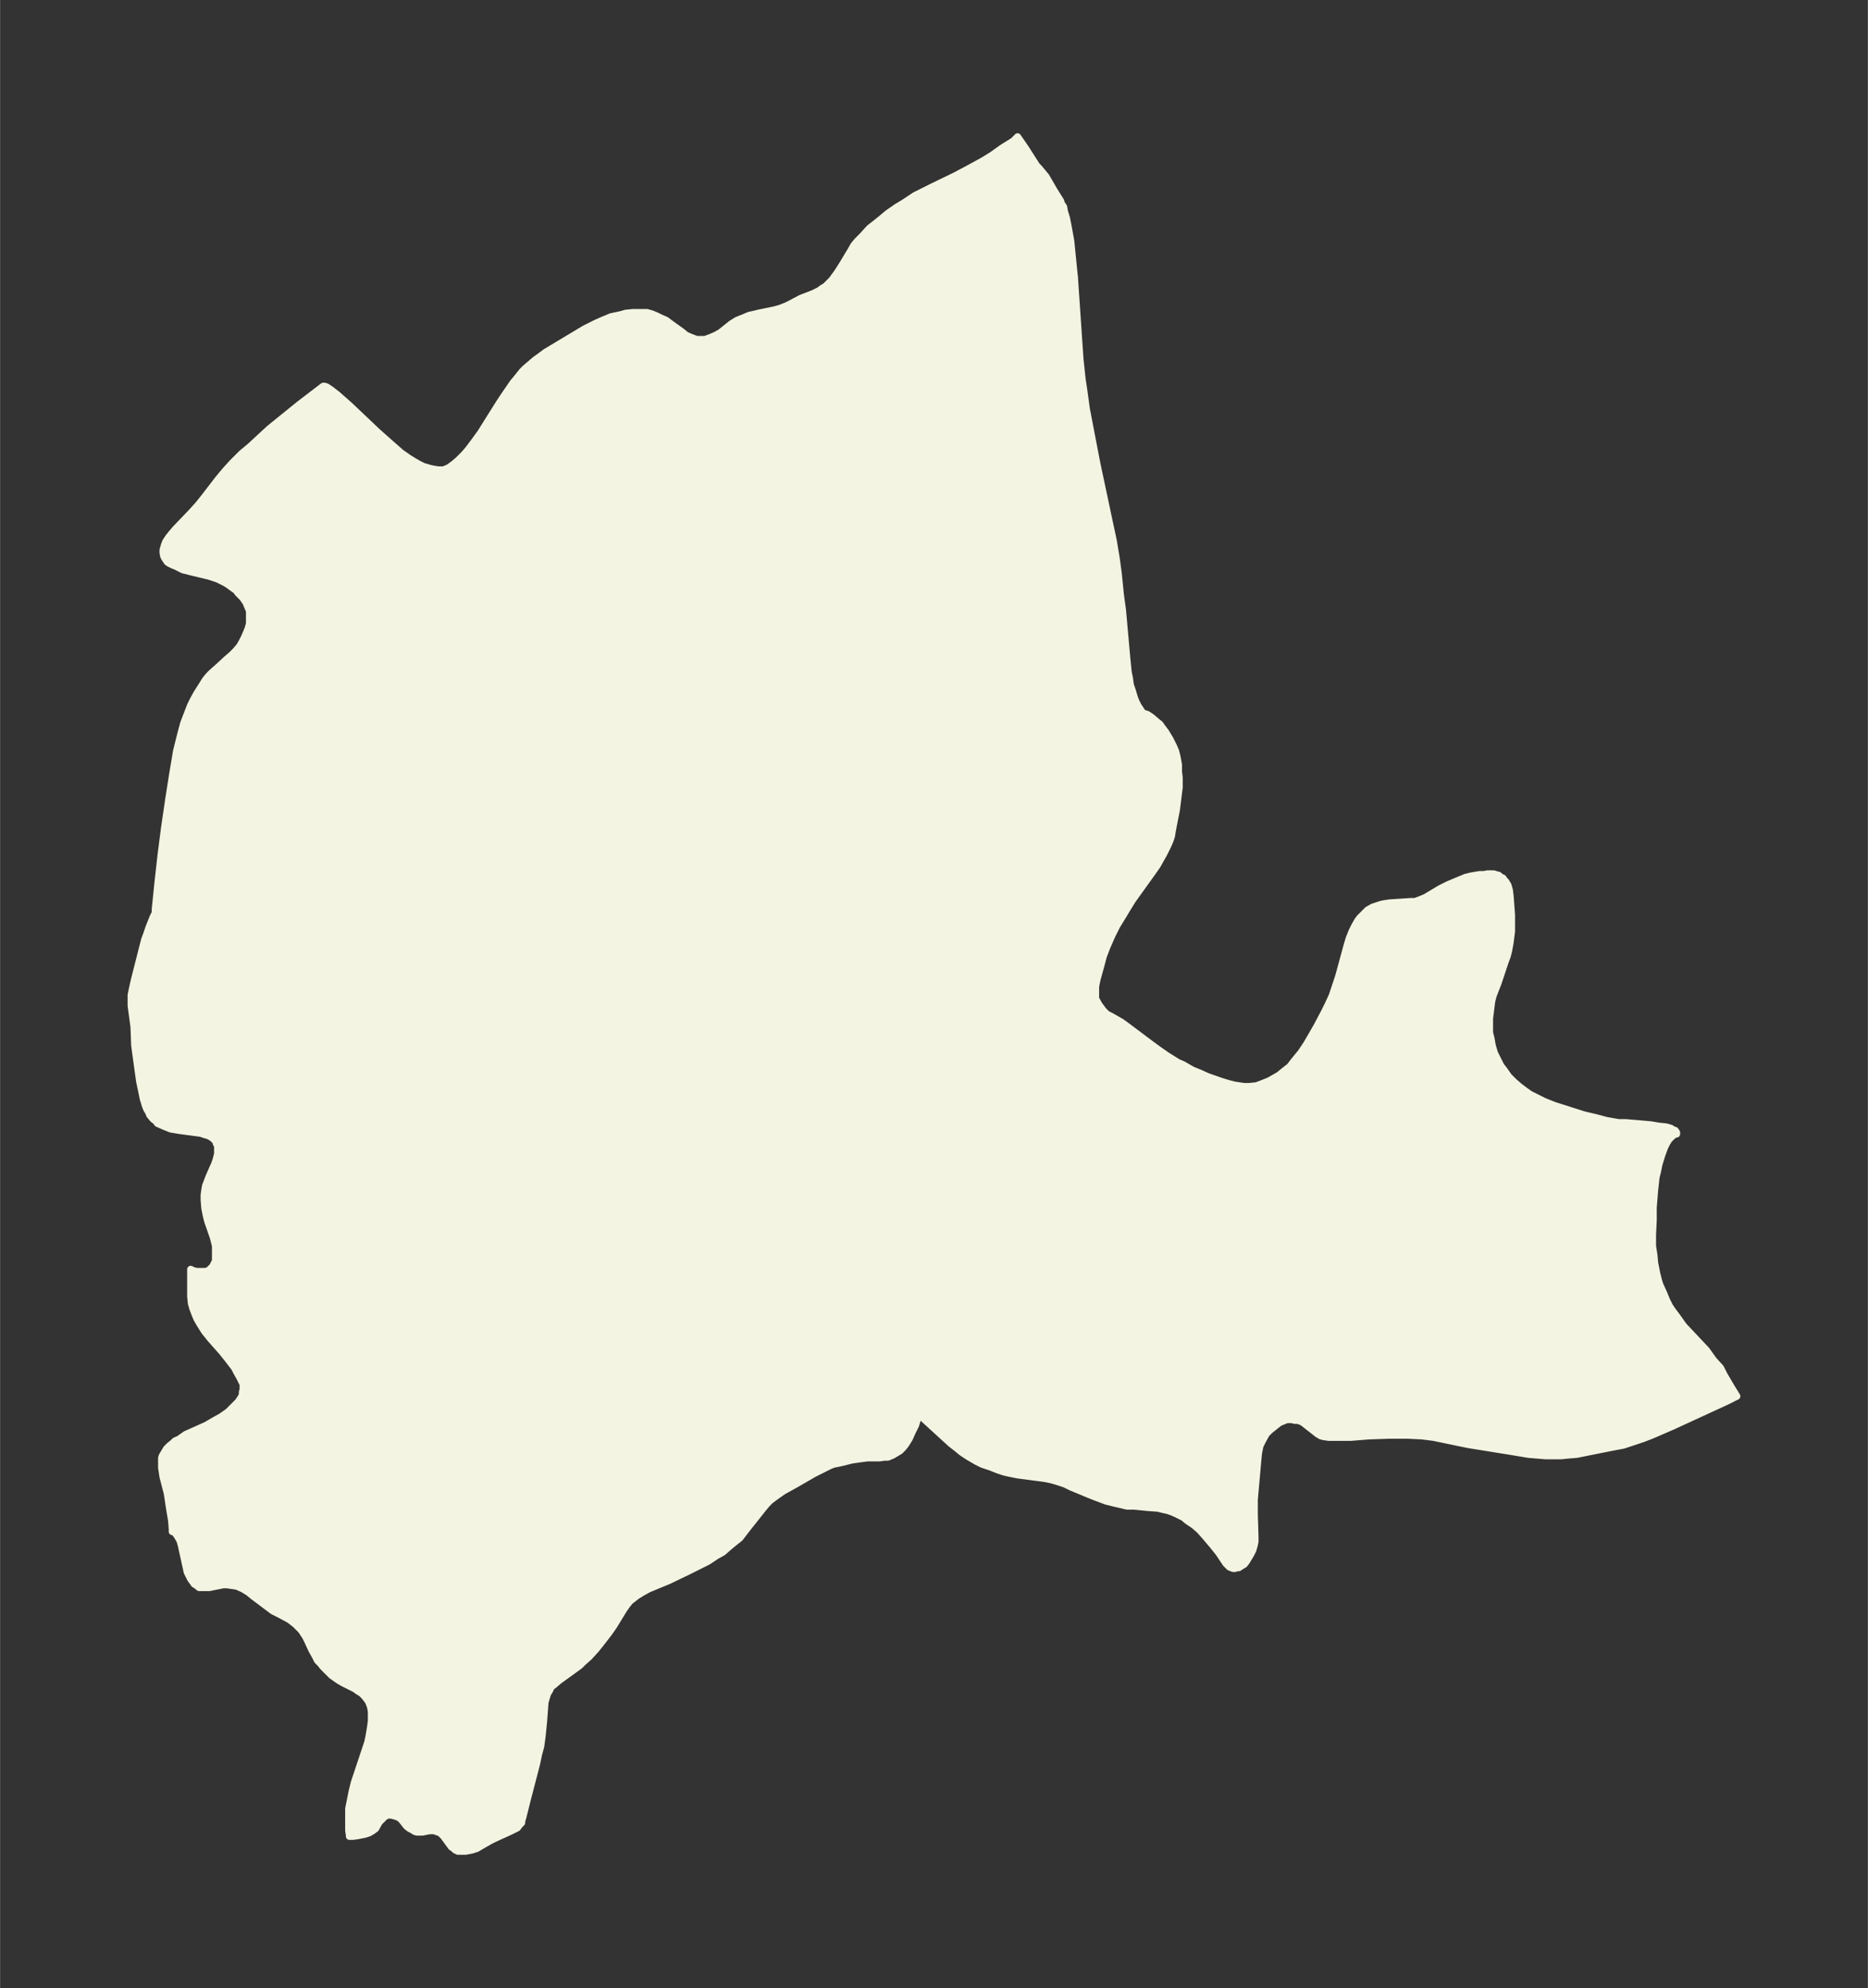 <svg xmlns="http://www.w3.org/2000/svg" xmlns:xlink="http://www.w3.org/1999/xlink" width="351.5" height="374" viewBox="0 0 263.6 280.5"><rect x="0" y="0" width="263.6" height="280.5" fill="#333333" stroke="none"/><defs><style>*{stroke-linejoin:round;stroke-linecap:butt}</style></defs><g id="figure_1"><path id="patch_1" fill="none" d="M0 280.5h263.6V0H0z"/><g id="axes_1"><g id="PatchCollection_1"><defs><path id="mb78bb48523" stroke="#f4f4e2" d="m151.6-241.6.8 11.8.3 2.8.2 1.3.4 2.9.9 4.7.6 3.1 1.7 8 .6 2.8.4 2.4.3 2.2.3 3 .3 2.2.6 6.7.2 2 .2 1 .1.8.3.9.3 1 .2.5.3.6.2.3.4.6.2.2h.2l.3.1.6.4.7.6.5.4.2.3.6.8.6 1 .5 1 .3.7.2.8.2 1.1v1l.1.8v1.4l-.4 3.2-.4 2-.2 1.1-.1.6-.2.6-.3.7-.6 1.2-.4.7-.5.9-.7 1-2.8 3.9-.8 1.3-.6 1-.8 1.3-.7 1.4-.7 1.6-.5 1.3-.4 1.5-.5 1.8-.2 1v1.7l.5.9.6.8.5.5.6.3 1.4.8.7.5 3.6 2.7 1.1.8 1 .7 1.6 1 .7.3 1.4.8 1 .4 1.1.5 2 .7 1 .3.8.2 1.3.2h.8l1-.1.8-.3 1-.4.7-.4.7-.4.6-.5.9-.7.7-.9.9-1.1.8-1.2.7-1.2.8-1.4 1-1.9.5-1 .6-1.3.4-1.2.5-1.5 1.2-4.4.3-1 .4-1 .4-.8.4-.7.3-.4.6-.6.5-.5.7-.4.6-.2.6-.2.5-.1.7-.1 3-.2h.6l.8-.3.7-.3 2-1.2 1.2-.6 1.2-.5 1.2-.5.8-.2 1.2-.2h.6l.5-.1h.9l.3.1.4.1.2.2.4.2.2.3.2.2.3.5.2.7.1.8.2 2.7v2.3l-.2 1.6-.2 1.1-.2.8-.3.8-1 3-.7 1.8-.2.8-.1.8-.1.8-.1.8v2l.2.8.2 1.1.3 1 .4.8.5 1 .4.5.7 1 .7.7.8.7.8.6.7.5 1 .5 1 .5 1.5.6 1.6.5 2.5.8 1.7.4 1.5.4 1.7.3h1l3.5.3 1.2.2 1 .1.7.2.3.2.3.1.2.3v.2h-.2l-.4.3-.2.2-.3.3-.3.5-.3.6-.4 1.1-.4 1.3-.2 1-.2.8-.2 1.8-.2 2.5v1.8l-.1 2v1.6l.2 1.3.1 1.1.3 1.5.2.8.2.7.5 1.1.5 1.2.4.8.4.6.6.8 1 1.4 3.2 3.4 1 1.4 1 1.1.5 1 1 1.7.8 1.3-1.4.7-7.6 3.5-3 1.3-1.3.5-1.2.4-1.5.5-1.6.3-5 1-1.2.1-1 .1h-2.2l-1.2-.1-1.2-.1-2.4-.4-6.2-1-4.8-1-1.6-.2-2-.1H196l-2.9.1-2.5.2h-3.1l-.7-.1-.4-.1-.5-.3-.5-.4-.9-.7-.5-.4-.3-.2-.6-.2h-.4l-.4-.1h-.7l-.5.2-.5.2-.4.3-1 .8-.5.5-.5.9-.2.4-.2.4-.2 1-.1 1-.5 5.6v2l.1 3.3v.6l-.1.5-.2.7-.3.6-.3.5-.3.5-.3.4-.5.3-.3.2h-.3l-.2.1h-.3l-.5-.2-.2-.2-.3-.3-1-1.5-.8-1-1.1-1.3-.8-.9-.8-.7-.9-.6-.6-.5-1-.5-.7-.3-.6-.2-.5-.1-.8-.2-1.4-.1-2-.2h-1l-.8-.2-.9-.2-1.2-.3-1.6-.6-1-.4-2.4-1-.8-.4-.9-.3-1-.3-1-.2-3.8-.5-1-.2-.9-.2-.9-.3-1-.4-1.2-.4-.8-.4-1.2-.7-.9-.6-.6-.5-.9-.7-4.6-4.2-.1.6-.3 1-.5 1-.4.9-.5.8-.4.5-.4.4-.5.3-.5.3-.7.3h-.5l-.7.1h-1.7l-.8.1-1.4.2-1.6.4-1 .2-.5.2-1.2.6-1 .5-2.6 1.5-1.8 1-1 .7-.4.3-.4.3-.5.5-.5.6-2.3 2.9-1 1.3-1 .8-.6.5-.8.7-.9.5-1.2.8-2.6 1.3-2.9 1.4-2.9 1.2-.9.5-.8.5-.5.4-.4.3-.4.5-.5.7-1.4 2.3-.7 1-1 1.3-.8 1-1 1.1-.8.7-.5.5-1.1.8-1.8 1.3-.7.6-.4.3-.3.6-.2.3-.2.6-.2.7-.2 2.7-.2 2-.2 1.5L76-33l-.3 1.4-1.3 5-.6 2.4-.2.7v.2h-.2v.2l-.1.1-.3.4-.4.2-.6.3-2.2 1-.6.3-1.4.8-.5.3-.6.2-1 .2h-1.1l-.4-.2-.2-.2-.3-.2-1.1-1.5-.2-.2-.3-.3-.3-.1-.3-.1-.2-.1h-.7l-1 .2h-.8l-.3-.1-.3-.2-.4-.2-.4-.3-.8-1-.4-.3-.3-.1-.3-.1-.4-.1h-.5l-.4.2-.4.4-.4.4-.5.9-.4.3-.5.3-.6.2-1 .2-.7.1h-.5v-.2l-.1-.6v-3.1l.3-1.5.2-1L50-29l1.5-4.5.4-1.2.2-1 .2-1.2.1-.8V-39l-.1-.6-.1-.3-.2-.5-.2-.3-.4-.5-.4-.4-.5-.3-.4-.3-1.6-.8-.7-.4-1-.7-.6-.6-.6-.6-.4-.5-.4-.4-.3-.6-.5-.9-.6-1.3-.3-.6-.2-.3-.4-.6-.3-.3-.5-.5-.5-.4-.4-.3-1.3-.7-1-.5-.8-.6-2-1.5-.6-.5-.8-.5-.9-.4-.7-.1-.7-.1h-.5l-2 .4h-1.4l-.5-.4-.2-.1-.2-.3-.3-.4-.2-.4-.3-.6-.1-.5-.6-2.7-.1-.5-.2-.7-.4-.7-.3-.4-.2-.2h-.2v-.4l-.1-1.2-.3-1.8-.3-2-.6-2.3-.2-1.3v-1.4l.1-.3.3-.5.3-.5.4-.4.5-.4.3-.3.5-.2 1-.7 2.9-1.3 1.2-.7.9-.5 1-.7.6-.6.4-.4.4-.4.4-.6.2-.4v-.4l.1-.3v-.8l-.2-.4-.3-.6-.4-.7-.3-.6-1-1.3-.8-1-1.6-1.8-.8-1-.2-.3-.5-.8-.4-.7-.3-.7-.3-.8-.2-.7-.1-1v-3.8l.2.1.2.1.5.1H29l.3-.1.2-.1.2-.2.3-.3.2-.4.2-.4v-2.1l-.1-.4-.2-.8-.8-2.3-.2-.8-.2-1-.1-1.2v-.7l.1-.7.1-.6.2-.5.3-.8.8-1.8.2-.6.2-.8v-1.1l-.2-.4v-.2l-.3-.3-.2-.2-.3-.2-.4-.2-.4-.1-.6-.2-3-.4-1.2-.2-1-.4-.9-.4-.2-.3-.4-.3-.5-.6-.1-.3-.3-.5-.2-.5-.3-1-.2-1-.3-1.4-.5-3.6-.2-1.5-.1-2.6-.4-3v-1.5l.2-1 .3-1.3 1.4-5.5.3-.8.3-.9.6-1.5.3-.6v-.5l.4-3.9.4-3.6.5-3.9.6-4.1.5-3.2.6-3.6.6-2.4.4-1.5.3-.8.7-1.8.4-.8.5-.9.7-1.1.5-.8.5-.6.4-.4.8-.7 1.3-1.2.7-.6.5-.5.6-.7.4-.7.3-.6.3-.7.2-.5.2-.7v-1.8l-.3-.7-.2-.5-.5-.7-.6-.6-.3-.4-.7-.5-.4-.3-.5-.3-.6-.3-.4-.2-1.2-.4-2.5-.6-1.2-.3-1-.5-.5-.2-.4-.2-.3-.2-.2-.3-.2-.3-.1-.2-.1-.5v-.4l.2-.7.2-.5.4-.6.4-.5.6-.7 2.3-2.4.9-1 .8-1 2-2.6 1-1.2 1-1.1.6-.6.7-.7 1.2-1L38-220l4.2-3.4 3.4-2.6h.2l.3.1.6.4.9.7 1.7 1.5 3.9 3.7L55-218l1.6 1.4 1 .7.8.5.7.4.6.3 1 .3.5.1.6.1h.8l.7-.3.7-.5.7-.6.8-.8.6-.7.9-1.2.8-1.1 2.7-4.3.8-1.2 1.1-1.6.5-.6.8-1 .4-.4.7-.6.7-.6.7-.5.8-.6 1.5-.9 3-1.8 1-.6 1.6-.8.9-.4 1.2-.5 1.4-.3.7-.2 1-.1h2l.7.2.7.3.4.2.9.4.8.6 1.4 1 .6.5.7.3.8.3h1.2l.8-.3.7-.3.7-.4 1.5-1.2.8-.5 1-.4.7-.3.9-.2.4-.1 2.4-.5.7-.2 1-.4 1.9-1 1.8-.7.8-.4.4-.3.5-.3.3-.3.6-.6.8-1.1.7-1.1 1.2-2 .4-.7.5-.6.7-.7 1-1.1 1.4-1.1 1.2-1 1.3-.9 1-.6 1.5-1 1-.5 1.4-.7 3.3-1.6 1.7-.9 2.2-1.2 1.3-.8 1.4-1 1.6-1 .5-.5.1-.1 1.1 1.6 1.6 2.5.3.3.5.6.5.6 1.1 1.9 1 1.6v.2l.4.6.1.6.3 1 .2 1 .4 2.2.2 2 .3 3"/></defs><g clip-path="url(#p4f733f724a)"><use xlink:href="#mb78bb48523" y="280.5" fill="#f4f4e2" stroke="#f4f4e2"/></g></g></g></g><defs><clipPath id="p4f733f724a"><path d="M7.2 7.2h249.2v266.1H7.2z"/></clipPath></defs></svg>